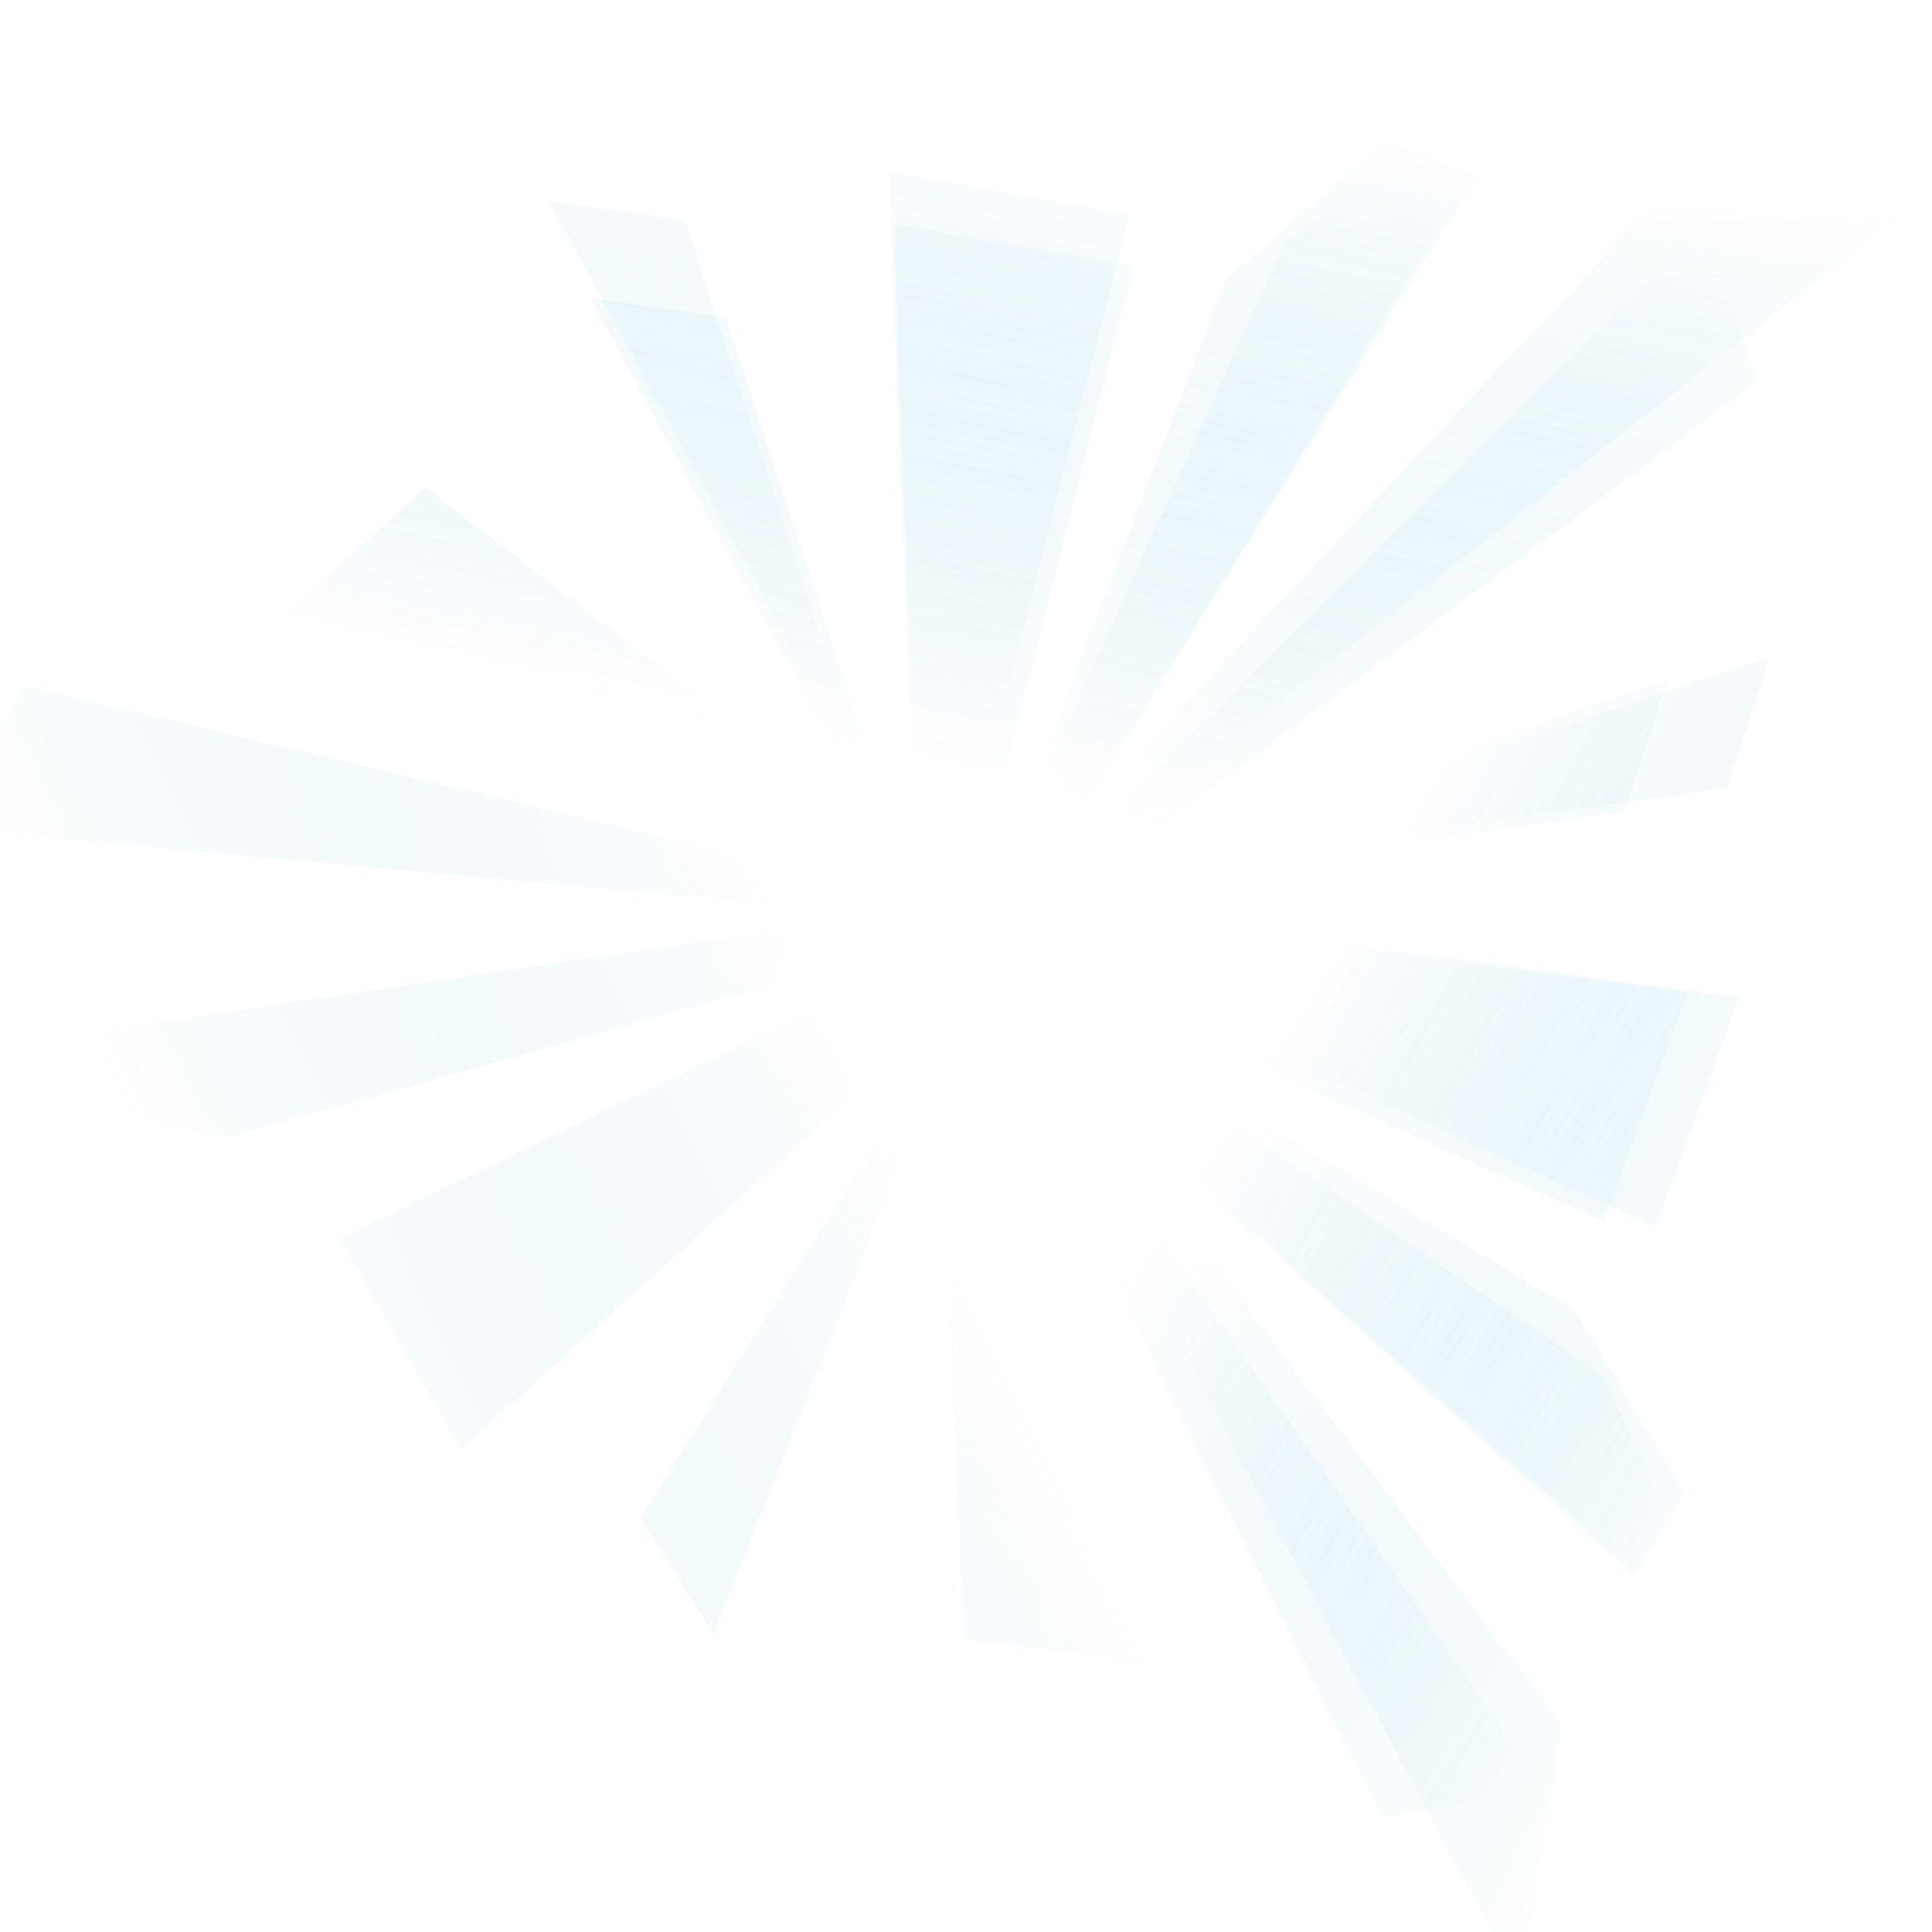 <svg width="2200" height="2200" viewBox="0 0 2200 2200" fill="none" xmlns="http://www.w3.org/2000/svg">
<mask id="mask0_2013_234" style="mask-type:alpha" maskUnits="userSpaceOnUse" x="0" y="0" width="2200" height="2200">
<rect width="2200" height="2200" fill="#D9D9D9"/>
</mask>
<g mask="url(#mask0_2013_234)">
<path fill-rule="evenodd" clip-rule="evenodd" d="M1025.45 1253.99L1041.79 1280.09L812.325 1860.99L729.505 1728.69L1025.45 1253.99ZM976.525 1242.54L924.045 1151.63L386.877 1410.41L525.475 1650.47L976.525 1242.54ZM897.515 1057.32L882.205 1120.45L254.376 1296.27L123.021 1262.61L56.923 1182.27L897.515 1057.32ZM905.195 989.01L881.695 1029.72L-64 942.71L29.252 781.2L905.195 989.01ZM1120.46 1292.21L1069.97 1270.79L1098.35 1866.36L1315.7 1894.5L1120.46 1292.21Z" fill="url(#paint0_linear_2013_234)" fill-opacity="0.5"/>
<path fill-rule="evenodd" clip-rule="evenodd" d="M1000.03 892.99L969.535 888.73L672.025 339.562L826.615 361.163L1000.03 892.99ZM1040.24 862.88L1143.61 881.11L1290.66 303.275L1017.67 255.14L1040.24 862.88ZM1232.91 921.41L1194.4 869.11L1463.27 275.146L1573.48 196.155L1677.52 197.165L1232.91 921.41ZM1280.3 971.2L1264.22 927.04L1938.76 258.516L2002.54 433.77L1280.3 971.2ZM909.675 941.21L958.535 916.31L484.059 555.22L322.804 703.625L909.675 941.21Z" fill="url(#paint1_linear_2013_234)" fill-opacity="0.5"/>
<g filter="url(#filter0_f_2013_234)">
<path fill-rule="evenodd" clip-rule="evenodd" d="M953.385 782.8L922.885 778.53L625.385 229.365L779.965 250.965L953.385 782.8ZM1035.29 804.12L1138.66 822.35L1285.71 244.515L1012.72 196.38L1035.29 804.12ZM1279.01 847.09L1198.82 832.95L1396.05 318.808L1577.9 160L1683.12 199.388L1279.01 847.09ZM1318.93 906.6L1299.97 854.5L1864.14 251.041L2163.83 245.815L1318.93 906.6ZM909.675 941.21L958.535 916.31L484.059 555.219L322.804 703.624L909.675 941.21Z" fill="url(#paint2_linear_2013_234)" fill-opacity="0.5"/>
</g>
<path fill-rule="evenodd" clip-rule="evenodd" d="M1305.76 973.26L1296.27 1002.56L1850.14 924.12L1898.25 775.64L1305.76 973.26ZM1283.04 1146.03L1318.94 1047.39L1921.38 1130.7L1826.56 1391.18L1283.04 1146.03ZM1286.04 1198.12L1227.85 1226.97L1863.89 1790.59L1882.94 1688.31L1824.29 1566.05L1286.04 1198.12ZM1216.87 1256.83L1170.58 1264.99L1574.43 2069.59L1758.1 2037.2L1216.87 1256.83Z" fill="url(#paint3_linear_2013_234)" fill-opacity="0.5"/>
<g filter="url(#filter1_f_2013_234)">
<path fill-rule="evenodd" clip-rule="evenodd" d="M1422.4 946.46L1412.9 975.76L1966.77 897.32L2014.88 748.84L1422.4 946.46ZM1341.78 1151.35L1377.68 1052.71L1980.11 1136.02L1885.3 1396.5L1341.78 1151.35ZM1320.89 1208.74L1293.04 1285.27L1860.73 1795.71L1917.79 1698.93L1792.97 1492.27L1320.89 1208.74ZM1282.1 1304.62L1227.5 1314.25L1731.53 2261.06L1778.43 1965.01L1282.1 1304.62Z" fill="url(#paint4_linear_2013_234)" fill-opacity="0.5"/>
</g>
</g>
<defs>
<filter id="filter0_f_2013_234" x="272.804" y="110" width="1941.03" height="881.21" filterUnits="userSpaceOnUse" color-interpolation-filters="sRGB">
<feFlood flood-opacity="0" result="BackgroundImageFix"/>
<feBlend mode="normal" in="SourceGraphic" in2="BackgroundImageFix" result="shape"/>
<feGaussianBlur stdDeviation="25" result="effect1_foregroundBlur_2013_234"/>
</filter>
<filter id="filter1_f_2013_234" x="1177.5" y="698.84" width="887.38" height="1612.22" filterUnits="userSpaceOnUse" color-interpolation-filters="sRGB">
<feFlood flood-opacity="0" result="BackgroundImageFix"/>
<feBlend mode="normal" in="SourceGraphic" in2="BackgroundImageFix" result="shape"/>
<feGaussianBlur stdDeviation="25" result="effect1_foregroundBlur_2013_234"/>
</filter>
<linearGradient id="paint0_linear_2013_234" x1="982.355" y1="1194.24" x2="268.05" y2="1548.55" gradientUnits="userSpaceOnUse">
<stop stop-color="white" stop-opacity="0.5"/>
<stop offset="1" stop-color="#50B7D8" stop-opacity="0"/>
</linearGradient>
<linearGradient id="paint1_linear_2013_234" x1="1073.49" y1="898.4" x2="1261.22" y2="123.453" gradientUnits="userSpaceOnUse">
<stop stop-color="white" stop-opacity="0.5"/>
<stop offset="1" stop-color="#50B7D8" stop-opacity="0"/>
</linearGradient>
<linearGradient id="paint2_linear_2013_234" x1="1137.7" y1="864.67" x2="1285.71" y2="65.298" gradientUnits="userSpaceOnUse">
<stop stop-color="white" stop-opacity="0.5"/>
<stop offset="1" stop-color="#50B7D8" stop-opacity="0"/>
</linearGradient>
<linearGradient id="paint3_linear_2013_234" x1="1326.74" y1="1349.32" x2="1924.35" y2="1728.02" gradientUnits="userSpaceOnUse">
<stop stop-color="white" stop-opacity="0.5"/>
<stop offset="1" stop-color="#50B7D8" stop-opacity="0"/>
</linearGradient>
<linearGradient id="paint4_linear_2013_234" x1="1348.6" y1="1417.15" x2="2010.3" y2="1763.77" gradientUnits="userSpaceOnUse">
<stop stop-color="white" stop-opacity="0.5"/>
<stop offset="1" stop-color="#50B7D8" stop-opacity="0"/>
</linearGradient>
</defs>
</svg>
